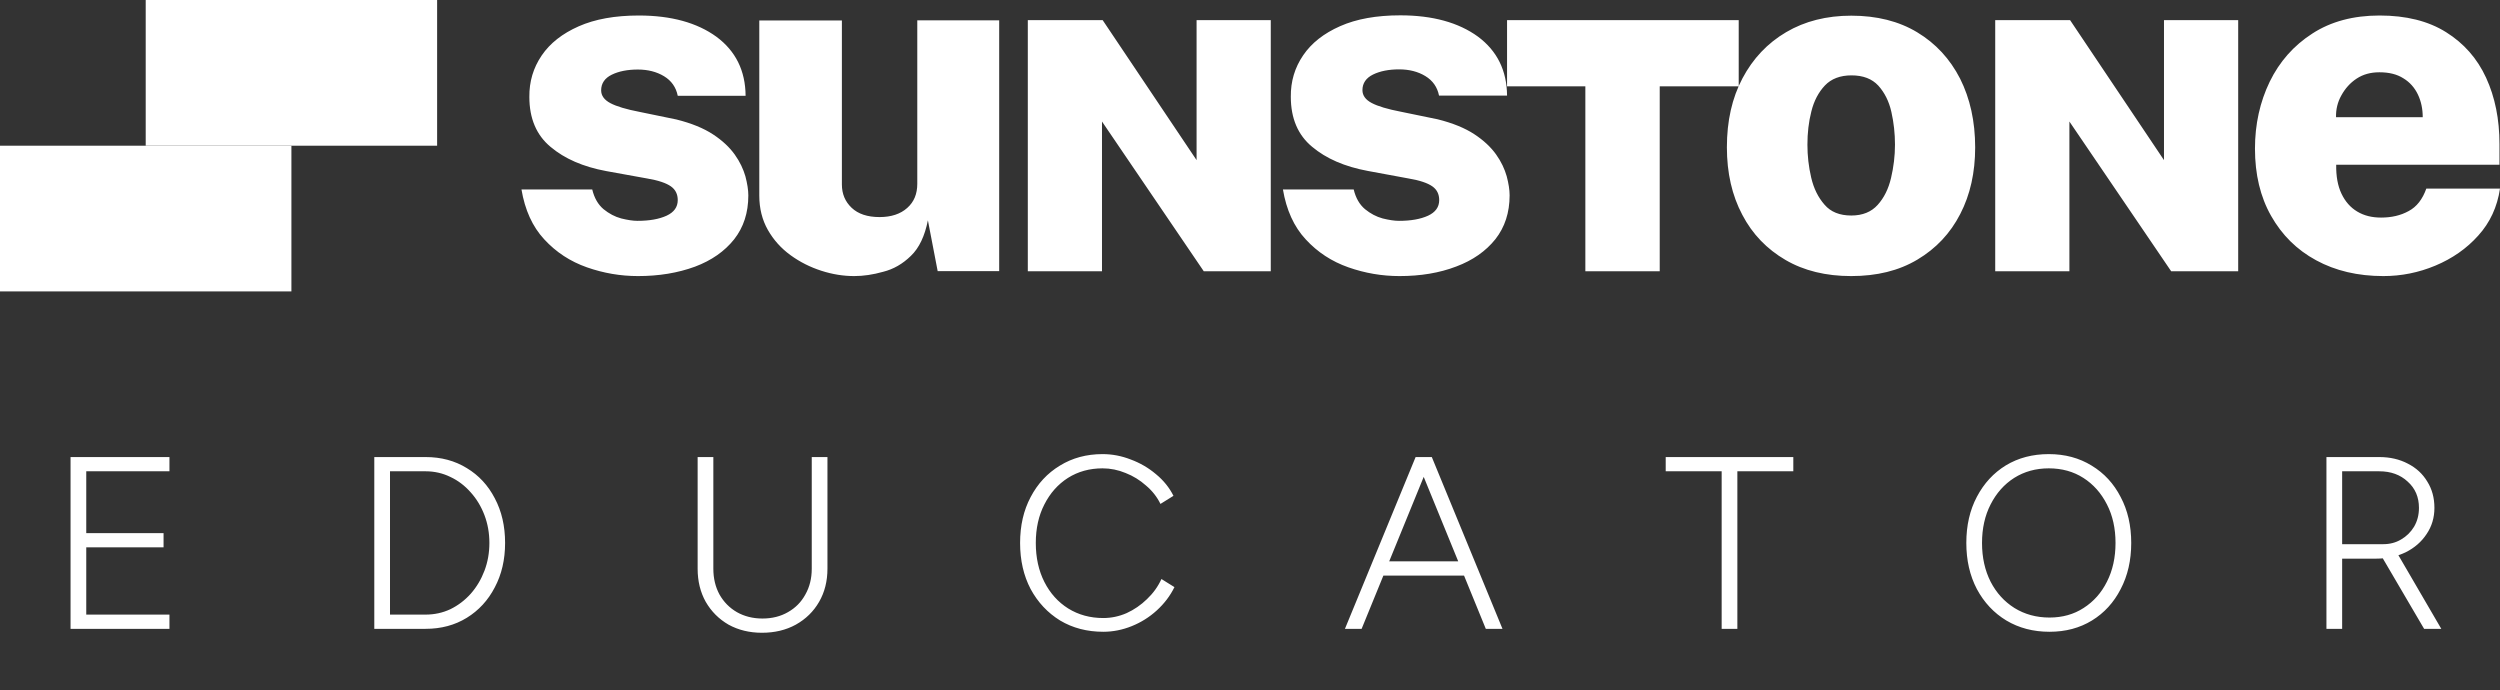 <svg width="163" height="45" viewBox="0 0 163 45" fill="none" xmlns="http://www.w3.org/2000/svg">
    <rect x="0" y="0" width="163" height="45" fill="#333333" stroke="none"/>
    <path d="M4.6 41V29.8H11.048V30.728H5.624V34.76H10.664V35.688H5.624V40.072H11.048V41H4.6ZM24.404 41V29.8H27.748C28.762 29.8 29.658 30.04 30.436 30.52C31.215 30.989 31.823 31.645 32.26 32.488C32.708 33.331 32.932 34.301 32.932 35.4C32.932 36.488 32.708 37.453 32.26 38.296C31.823 39.139 31.215 39.8 30.436 40.28C29.658 40.76 28.762 41 27.748 41H24.404ZM25.428 40.072H27.748C28.324 40.072 28.863 39.955 29.364 39.72C29.866 39.475 30.308 39.139 30.692 38.712C31.076 38.275 31.375 37.773 31.588 37.208C31.802 36.643 31.908 36.04 31.908 35.4C31.908 34.76 31.802 34.157 31.588 33.592C31.375 33.027 31.076 32.531 30.692 32.104C30.308 31.667 29.866 31.331 29.364 31.096C28.863 30.851 28.324 30.728 27.748 30.728H25.428V40.072ZM49.678 41.256C48.868 41.256 48.142 41.08 47.502 40.728C46.873 40.365 46.377 39.869 46.014 39.24C45.662 38.611 45.486 37.891 45.486 37.08V29.8H46.51V37.08C46.51 37.709 46.644 38.269 46.91 38.76C47.188 39.251 47.566 39.635 48.046 39.912C48.537 40.189 49.092 40.328 49.71 40.328C50.34 40.328 50.894 40.189 51.374 39.912C51.865 39.635 52.244 39.251 52.51 38.76C52.788 38.269 52.926 37.709 52.926 37.08V29.8H53.95V37.08C53.95 37.891 53.769 38.611 53.406 39.24C53.044 39.869 52.537 40.365 51.886 40.728C51.246 41.08 50.51 41.256 49.678 41.256ZM71.934 41.192C70.878 41.192 69.939 40.947 69.118 40.456C68.307 39.955 67.667 39.272 67.198 38.408C66.739 37.533 66.51 36.531 66.51 35.4C66.51 34.269 66.739 33.272 67.198 32.408C67.657 31.533 68.291 30.851 69.102 30.36C69.913 29.859 70.841 29.608 71.886 29.608C72.515 29.608 73.129 29.725 73.726 29.96C74.334 30.184 74.883 30.504 75.374 30.92C75.865 31.325 76.243 31.795 76.51 32.328L75.662 32.856C75.438 32.397 75.123 31.997 74.718 31.656C74.323 31.304 73.881 31.032 73.39 30.84C72.899 30.637 72.398 30.536 71.886 30.536C71.043 30.536 70.291 30.744 69.63 31.16C68.979 31.576 68.467 32.152 68.094 32.888C67.721 33.613 67.534 34.451 67.534 35.4C67.534 36.36 67.721 37.208 68.094 37.944C68.467 38.68 68.985 39.256 69.646 39.672C70.318 40.088 71.081 40.296 71.934 40.296C72.457 40.296 72.963 40.189 73.454 39.976C73.945 39.752 74.387 39.448 74.782 39.064C75.187 38.68 75.502 38.243 75.726 37.752L76.574 38.28C76.297 38.845 75.913 39.352 75.422 39.8C74.942 40.237 74.398 40.579 73.79 40.824C73.182 41.069 72.563 41.192 71.934 41.192ZM96.874 41L92.298 29.8H93.354L97.962 41H96.874ZM87.69 41L92.298 29.8H93.354L88.778 41H87.69ZM89.866 37.528V36.6H95.786V37.528H89.866ZM112.252 41V30.728H108.604V29.8H116.924V30.728H113.276V41H112.252ZM133.628 41.192C132.572 41.192 131.634 40.947 130.812 40.456C130.002 39.965 129.362 39.283 128.892 38.408C128.434 37.533 128.204 36.531 128.204 35.4C128.204 34.259 128.434 33.256 128.892 32.392C129.351 31.517 129.98 30.835 130.78 30.344C131.591 29.853 132.524 29.608 133.58 29.608C134.636 29.608 135.57 29.859 136.38 30.36C137.191 30.851 137.82 31.533 138.268 32.408C138.727 33.272 138.956 34.269 138.956 35.4C138.956 36.531 138.727 37.533 138.268 38.408C137.82 39.283 137.196 39.965 136.396 40.456C135.596 40.947 134.674 41.192 133.628 41.192ZM133.628 40.264C134.471 40.264 135.212 40.056 135.852 39.64C136.503 39.224 137.01 38.653 137.372 37.928C137.746 37.192 137.932 36.349 137.932 35.4C137.932 34.451 137.746 33.613 137.372 32.888C136.999 32.152 136.487 31.576 135.836 31.16C135.186 30.744 134.434 30.536 133.58 30.536C132.738 30.536 131.986 30.744 131.324 31.16C130.674 31.576 130.162 32.152 129.788 32.888C129.415 33.613 129.228 34.451 129.228 35.4C129.228 36.349 129.415 37.192 129.788 37.928C130.162 38.653 130.679 39.224 131.34 39.64C132.012 40.056 132.775 40.264 133.628 40.264ZM151.684 41V29.8H155.124C155.828 29.8 156.452 29.944 156.996 30.232C157.54 30.509 157.961 30.899 158.26 31.4C158.569 31.891 158.724 32.461 158.724 33.112C158.724 33.752 158.553 34.323 158.212 34.824C157.881 35.325 157.428 35.72 156.852 36.008C156.276 36.285 155.63 36.424 154.916 36.424H152.708V41H151.684ZM158.052 41L155.332 36.36L156.18 35.864L159.172 41H158.052ZM152.708 35.48H155.396C155.822 35.48 156.206 35.379 156.548 35.176C156.9 34.973 157.182 34.696 157.396 34.344C157.609 33.981 157.716 33.571 157.716 33.112C157.716 32.408 157.47 31.837 156.98 31.4C156.5 30.952 155.881 30.728 155.124 30.728H152.708V35.48Z" fill="white"/>
    <path d="M41.597 18C40.457 18 39.351 17.81 38.268 17.43C37.184 17.049 36.257 16.445 35.486 15.607C34.715 14.779 34.223 13.683 34 12.352H38.614C38.748 12.911 38.994 13.336 39.351 13.638C39.709 13.929 40.089 14.13 40.502 14.242C40.915 14.343 41.262 14.399 41.563 14.399C42.345 14.399 42.971 14.287 43.462 14.063C43.943 13.839 44.189 13.504 44.189 13.045C44.189 12.665 44.043 12.363 43.742 12.151C43.44 11.938 42.926 11.759 42.189 11.636L39.53 11.155C38.022 10.876 36.815 10.35 35.899 9.578C34.983 8.818 34.514 7.733 34.514 6.324C34.503 5.317 34.771 4.422 35.318 3.617C35.866 2.812 36.67 2.186 37.731 1.716C38.793 1.246 40.1 1.011 41.653 1.011C43.764 1.011 45.451 1.481 46.713 2.398C47.965 3.326 48.602 4.612 48.613 6.245H44.189C44.077 5.686 43.775 5.261 43.295 4.97C42.815 4.68 42.245 4.534 41.586 4.534C40.915 4.534 40.346 4.646 39.888 4.87C39.429 5.093 39.195 5.44 39.195 5.888C39.195 6.234 39.396 6.514 39.798 6.726C40.2 6.939 40.837 7.129 41.709 7.297L44.099 7.789C45.082 8.035 45.876 8.359 46.49 8.762C47.104 9.164 47.574 9.612 47.909 10.082C48.244 10.551 48.467 11.032 48.602 11.502C48.724 11.972 48.791 12.386 48.791 12.743C48.791 13.873 48.479 14.824 47.864 15.607C47.239 16.39 46.389 16.982 45.317 17.385C44.189 17.799 42.96 18 41.597 18ZM55.696 18C54.992 18 54.277 17.888 53.55 17.653C52.824 17.418 52.154 17.083 51.54 16.636C50.925 16.188 50.434 15.64 50.065 14.992C49.696 14.343 49.506 13.593 49.506 12.755V1.336H54.891V12.028C54.891 12.643 55.103 13.146 55.528 13.549C55.953 13.951 56.556 14.153 57.349 14.153C58.109 14.153 58.712 13.951 59.148 13.56C59.594 13.168 59.807 12.643 59.807 11.983V1.324H65.147V17.676H61.136L60.499 14.365C60.298 15.383 59.93 16.166 59.393 16.68C58.857 17.206 58.254 17.553 57.584 17.72C56.913 17.91 56.288 18 55.696 18ZM78.017 1.313H82.854V17.687H78.486L71.85 7.923V17.687H67.013V1.313H71.894L78.017 10.44V1.313ZM91.244 18C90.104 18 88.998 17.81 87.915 17.43C86.831 17.049 85.904 16.445 85.133 15.607C84.362 14.779 83.871 13.683 83.647 12.352H88.261C88.395 12.911 88.641 13.336 88.999 13.638C89.356 13.929 89.736 14.13 90.149 14.242C90.562 14.343 90.909 14.399 91.21 14.399C91.993 14.399 92.618 14.287 93.11 14.063C93.59 13.839 93.836 13.504 93.836 13.045C93.836 12.665 93.691 12.363 93.389 12.151C93.087 11.938 92.573 11.759 91.836 11.636L89.177 11.144C87.669 10.864 86.463 10.339 85.546 9.567C84.63 8.807 84.161 7.722 84.161 6.312C84.15 5.306 84.418 4.411 84.966 3.606C85.513 2.801 86.317 2.174 87.379 1.705C88.44 1.235 89.747 1 91.3 1C93.411 1 95.098 1.47 96.361 2.387C97.612 3.315 98.249 4.601 98.26 6.234H93.825C93.713 5.675 93.411 5.25 92.931 4.959C92.451 4.668 91.881 4.523 91.222 4.523C90.551 4.523 89.982 4.635 89.523 4.859C89.066 5.082 88.831 5.429 88.831 5.876C88.831 6.223 89.032 6.503 89.434 6.715C89.836 6.928 90.473 7.118 91.344 7.286L93.735 7.778C94.718 8.024 95.512 8.348 96.126 8.751C96.74 9.153 97.21 9.601 97.545 10.07C97.88 10.54 98.103 11.021 98.237 11.491C98.36 11.96 98.427 12.374 98.427 12.732C98.427 13.862 98.115 14.812 97.5 15.595C96.874 16.378 96.025 16.971 94.953 17.374C93.847 17.799 92.618 18 91.244 18ZM98.26 5.63V1.313H113.364V5.63H108.214V17.687H103.365V5.63H98.26ZM120.693 18C119.05 18 117.62 17.653 116.414 16.949C115.207 16.244 114.258 15.271 113.599 14.007C112.928 12.743 112.593 11.278 112.593 9.601C112.593 7.889 112.928 6.391 113.61 5.105C114.291 3.818 115.241 2.812 116.459 2.096C117.676 1.38 119.095 1.022 120.704 1.022C122.368 1.022 123.798 1.38 125.005 2.107C126.211 2.834 127.139 3.841 127.798 5.127C128.446 6.413 128.781 7.912 128.781 9.612C128.781 11.245 128.457 12.699 127.809 13.951C127.161 15.215 126.234 16.199 125.016 16.926C123.798 17.653 122.368 18 120.693 18ZM120.704 14.052C121.441 14.052 122.011 13.817 122.424 13.359C122.838 12.9 123.128 12.318 123.296 11.603C123.463 10.887 123.553 10.171 123.553 9.433C123.553 8.706 123.474 7.99 123.318 7.297C123.162 6.603 122.871 6.033 122.469 5.586C122.056 5.138 121.475 4.914 120.715 4.914C119.978 4.914 119.397 5.138 118.983 5.574C118.57 6.011 118.268 6.581 118.101 7.263C117.922 7.957 117.844 8.684 117.844 9.433C117.844 10.149 117.922 10.864 118.09 11.58C118.257 12.296 118.548 12.878 118.961 13.347C119.363 13.817 119.944 14.052 120.704 14.052ZM141.092 1.313H145.93V17.687H141.561L134.925 7.923V17.687H130.088V1.313H134.97L141.092 10.44V1.313ZM152.32 10.742C152.309 11.491 152.42 12.117 152.666 12.632C152.912 13.146 153.247 13.526 153.694 13.795C154.141 14.063 154.655 14.186 155.247 14.186C155.917 14.186 156.52 14.052 157.045 13.761C157.571 13.482 157.95 12.989 158.196 12.296H163C162.821 13.493 162.352 14.511 161.581 15.361C160.822 16.21 159.883 16.859 158.788 17.318C157.693 17.776 156.565 18 155.392 18C153.727 18 152.264 17.653 151.013 16.971C149.75 16.289 148.778 15.316 148.075 14.074C147.371 12.833 147.024 11.368 147.024 9.69C147.024 8.102 147.348 6.648 147.985 5.328C148.622 4.02 149.549 2.968 150.767 2.186C151.974 1.403 153.437 1.011 155.146 1.011C156.878 1.011 158.319 1.369 159.481 2.096C160.643 2.823 161.514 3.807 162.095 5.071C162.676 6.335 162.966 7.778 162.966 9.399V10.742H152.32ZM152.309 7.643H157.962C157.962 7.107 157.861 6.614 157.649 6.167C157.436 5.72 157.124 5.362 156.699 5.105C156.275 4.836 155.761 4.713 155.135 4.713C154.565 4.713 154.074 4.847 153.649 5.127C153.225 5.407 152.901 5.776 152.655 6.223C152.409 6.659 152.297 7.14 152.309 7.643Z" fill="white"/>
    <path d="M28.5 0H9.5V9.5H28.5V0Z" fill="white"/>
    <path d="M19 9.5H0V19H19V9.5Z" fill="white"/>
</svg>
